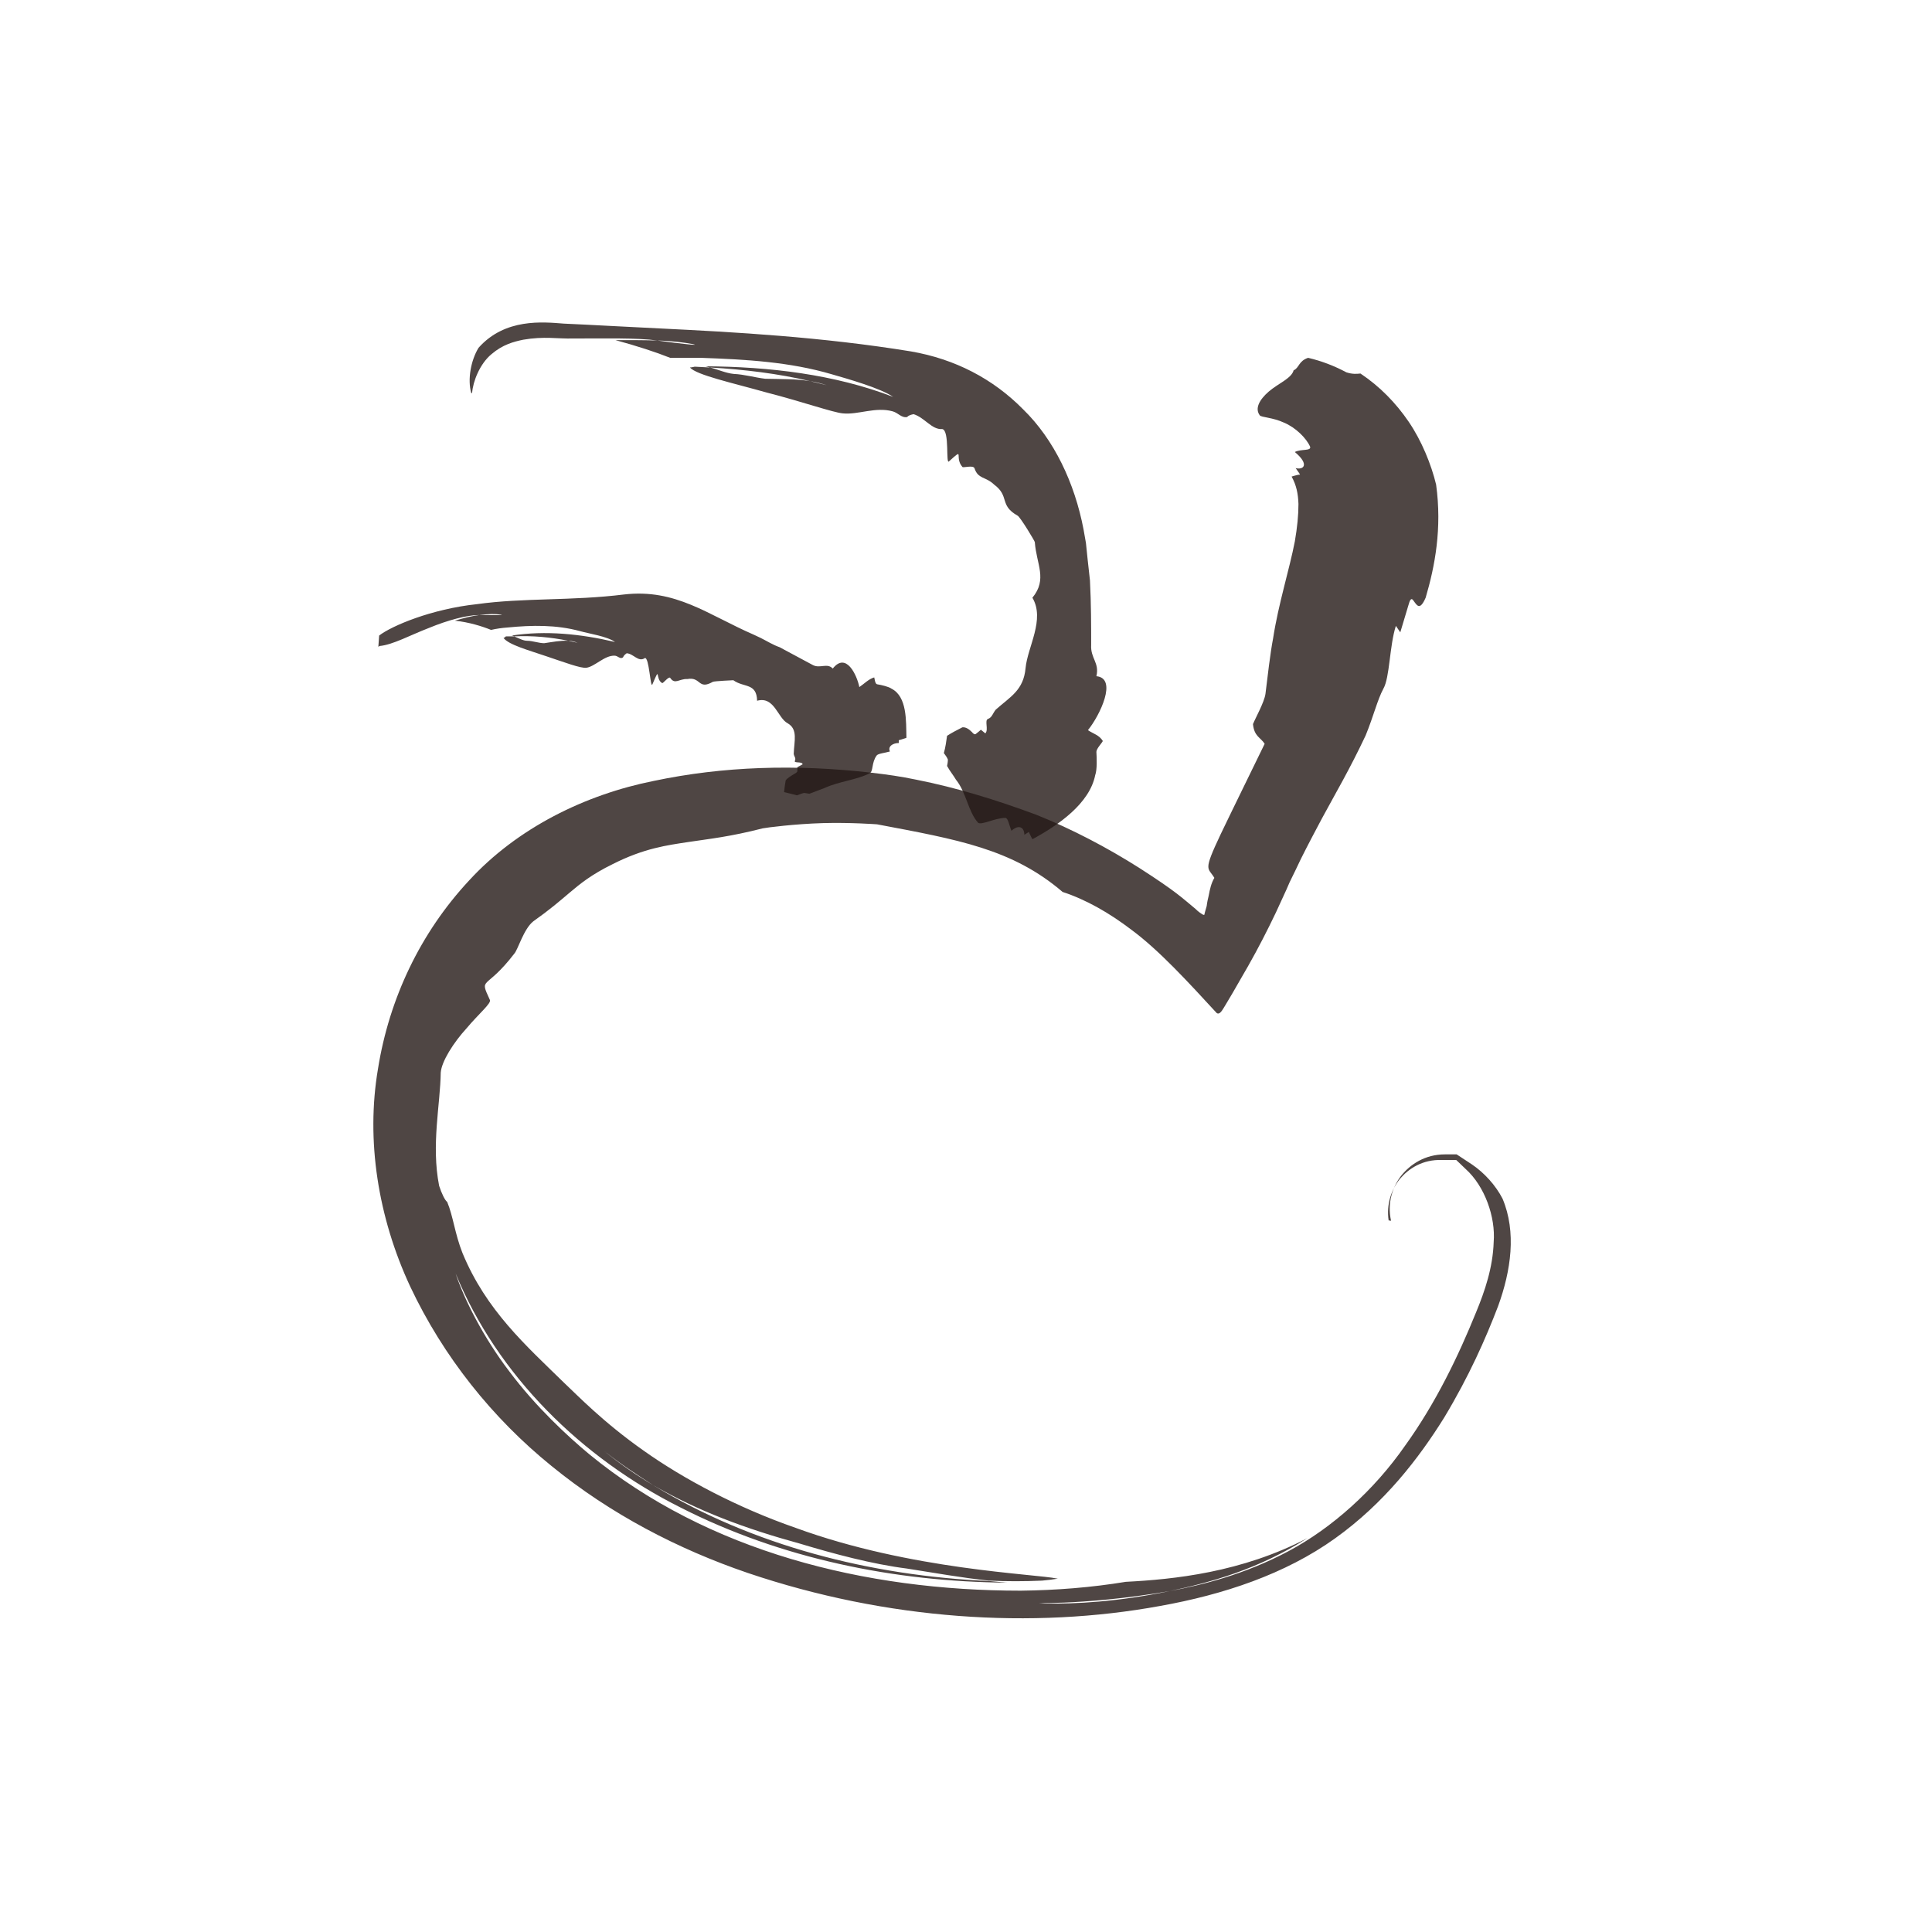 <?xml version="1.0" encoding="UTF-8"?>
<svg id="w" xmlns="http://www.w3.org/2000/svg" viewBox="0 0 48 48">
  <defs>
    <style>
      .cls-1 {
        fill: #231815;
      }

      .cls-2 {
        opacity: .8;
      }
    </style>
  </defs>
  <g class="cls-2">
    <path class="cls-1" d="M34.5,30.32c-.06-.4.07-.77.28-1.03.21-.25.56-.49,1.05-.47h.35s.23.22.23.22c.48.43.75,1.2.7,1.82-.02.63-.22,1.22-.44,1.75-.43,1.06-.99,2.24-1.77,3.32-.76,1.09-1.8,2.03-2.89,2.61-1.09.58-2.15.84-2.95.99-1.31.27-2.33.32-3.09.31-.64-.04.84.08,3.09-.31.99-.21,2.19-.53,3.43-1.32-1.64.86-3.34,1.03-4.52,1.09-.85.14-1.73.21-2.61.22-3.87,0-7.77-.97-10.72-3.39-.53-.44-1.33-1.18-1.98-2.05-.66-.86-1.14-1.83-1.34-2.44,1.04,2.53,3.12,4.58,5.6,5.82,2.48,1.26,5.3,1.84,8.1,1.86l-.45-.04c-2.94-.13-5.87-.88-8.34-2.38-.42-.25-.83-.53-1.22-.85.39.31.8.58,1.22.85,1.11.64,2.29,1.08,3.64,1.45.83.25,1.79.51,2.66.62.71.11,1.36.23,2.04.3.44.02.88.02,1.32,0,.13-.01.27-.03.4-.05,0,0-.01,0-.02,0-.55-.12-3.63-.21-6.5-1.26-1.44-.5-2.78-1.21-3.78-1.92-1.01-.71-1.66-1.39-1.97-1.68-.95-.93-1.94-1.8-2.53-3.23-.19-.48-.23-.91-.38-1.27-.05-.03-.14-.21-.2-.4-.2-1.02.03-2.02.04-2.81.02-.28.32-.75.64-1.1.31-.37.63-.63.58-.71-.27-.59-.11-.21.61-1.15.09-.1.23-.61.47-.8.41-.29.64-.49.9-.71.26-.22.54-.45,1.07-.71.79-.4,1.36-.47,1.88-.55.53-.08,1.03-.13,1.85-.34.1-.02.8-.11,1.49-.13.68-.02,1.35.03,1.35.03,2.01.38,3.36.61,4.61,1.68.58.19,1.16.52,1.71.94.69.51,1.42,1.31,2.12,2.07.08.05.14-.08.21-.19l.19-.32c.13-.22.25-.44.38-.66.25-.44.48-.89.69-1.33.12-.27.24-.51.34-.75.1-.2.19-.39.28-.58.18-.36.35-.68.52-1,.34-.63.69-1.22,1.09-2.07.2-.49.29-.88.44-1.16.16-.28.15-1.06.31-1.56l.11.16c.05-.18.16-.52.21-.7.05-.18.09-.13.13-.07.08.11.15.23.29-.09.23-.78.41-1.72.26-2.81-.12-.5-.36-1.09-.68-1.56-.32-.47-.72-.88-1.2-1.2-.09.01-.2.02-.35-.03-.3-.16-.61-.28-.95-.36-.24.08-.22.25-.36.31-.05.2-.39.33-.62.53-.23.2-.35.42-.22.59.04.05.32.05.6.18.29.12.56.39.65.6.03.11-.23.05-.38.13.37.31.22.45.02.4.06.08.11.16.11.16-.05,0-.21.05-.21.05.12.22.16.42.17.68,0,.28-.03.58-.09.93-.13.68-.41,1.56-.54,2.41-.07.36-.14.97-.19,1.38-.03.21-.25.6-.31.75.03.31.19.33.29.49-.29.6-.74,1.51-1.09,2.24-.45.95-.32.82-.16,1.09-.08.14-.11.28-.14.44-.02.08-.04.17-.05.26l-.04.14-.02.08s-.03,0-.04-.01c-.05-.03-.11-.07-.18-.14-.33-.27-.45-.41-1.4-1.02-.79-.5-1.66-.96-2.56-1.32-1-.37-1.97-.67-2.98-.87-.38-.08-.74-.13-1.09-.17-1.91-.22-3.71-.16-5.42.2-1.71.34-3.4,1.17-4.6,2.48-1.2,1.29-1.98,2.92-2.26,4.68-.3,1.77,0,3.68.8,5.4.82,1.74,2.04,3.27,3.51,4.46,1.47,1.2,3.15,2.07,4.88,2.66,3.46,1.17,7.07,1.4,10.24.82,1.57-.28,3.11-.79,4.35-1.68,1.23-.88,2.08-1.99,2.71-3,.62-1.03,1.03-1.96,1.34-2.77.32-.88.46-1.84.11-2.67-.17-.33-.45-.64-.76-.85l-.38-.25h-.29c-.5,0-.86.25-1.08.52-.22.28-.36.68-.26,1.13Z"/>
  </g>
  <g class="cls-2">
    <path class="cls-1" d="M11.73,9.76c.02-.28.19-.72.48-.96.28-.24.55-.31.79-.36.52-.09.85-.02,1.24-.03.78,0,1.59-.02,2.09.05.38.01.67.05.89.09.18.04-.24,0-.89-.09-.29-.01-.63-.01-1.04-.01.52.14,1.01.3,1.36.44.25,0,.5,0,.76,0,1.12.04,2.21.1,3.26.41.38.11,1.2.34,1.52.56-1.46-.56-3.07-.75-4.68-.76.04,0,.08.02.13.03.85.05,1.69.15,2.49.34.14.02.28.06.41.1l-.41-.1c-.36-.06-.72-.05-1.12-.06-.25-.03-.53-.11-.78-.12-.2-.02-.39-.11-.59-.16l-.38-.02s-.08.02-.12.02h0c.17.19,1.05.38,1.9.62.86.22,1.66.5,1.9.52.38.04.81-.17,1.24-.05.14.04.22.17.36.14.03-.04.1-.06.16-.07.28.09.45.39.71.37.19.03.08.91.17.8.4-.36.12-.1.33.14.02.03.26-.05.3.03.09.28.27.2.49.41.39.29.12.51.58.77.06.02.44.65.43.66.04.55.32.92-.06,1.38.32.54-.12,1.22-.17,1.75-.05.55-.38.71-.74,1.03-.08.1-.09.19-.19.23-.1.03.02.27-.07.36l-.11-.09s-.09.08-.12.1c-.03.03-.07,0-.1-.04-.07-.07-.15-.13-.24-.12-.14.07-.27.14-.38.21-.02.14-.04.29-.08.43.04.05.08.11.1.16,0,.06-.01.11-.02.16.07.13.17.25.22.34.26.32.3.79.55,1.07.08.07.42-.12.68-.12.07.01.09.18.15.32.19-.17.32-.08.32.1.06-.04.11-.07.11-.07.02.05.09.18.09.18.65-.35,1.42-.89,1.56-1.59.05-.14.04-.41.03-.58,0-.08.13-.21.16-.27-.09-.15-.24-.18-.37-.27.3-.37.74-1.29.21-1.34.08-.34-.15-.44-.13-.78,0-.46,0-1.03-.03-1.6-.04-.35-.07-.63-.1-.93-.02-.12-.04-.23-.06-.34-.22-1.15-.73-2.23-1.5-2.98-.75-.76-1.69-1.25-2.79-1.44-2.21-.36-4.39-.48-6.23-.57-.86-.04-1.7-.09-2.39-.12-.52-.04-1.46-.14-2.12.6-.19.31-.28.79-.18,1.13Z"/>
  </g>
  <g class="cls-2">
    <path class="cls-1" d="M9.43,16.05c.33-.03.76-.27,1.23-.45.46-.19.94-.32,1.25-.32.23-.03.4-.03.53-.01.11.02-.13.01-.53.01-.17.02-.37.07-.61.14.36.04.68.14.9.23.13-.03.27-.05.41-.06.61-.06,1.21-.07,1.8.09.21.06.68.13.87.27-.85-.2-1.72-.29-2.57-.16.02,0,.05.01.07.02.45-.02.9.02,1.34.11.08,0,.15.02.23.05l-.23-.05c-.2-.01-.39.03-.6.06-.13,0-.29-.06-.42-.06-.11,0-.22-.07-.33-.11h-.2s-.04.04-.06.04h0c.13.17.61.3,1.05.45.45.15.87.31,1.01.29.21-.03.45-.31.7-.3.08,0,.14.1.21.04.02-.05.05-.07.09-.1.17.01.29.23.45.12.11-.04.14.79.19.65.21-.49.06-.13.24-.03.02.02.16-.17.2-.13.12.18.22.02.43.03.34-.06.26.28.63.07.04-.02.51-.04.51-.04.26.19.58.06.59.51.43-.12.51.43.76.56.26.15.16.44.15.76.01.07.06.1.03.17-.04.07.19.01.19.09l-.13.07s0,.07,0,.1c0,.02-.04.05-.08.07-.08.05-.17.1-.21.16-.02.11-.03.2-.04.29.1.02.2.05.32.08.06-.02.12-.05.18-.06l.13.02c.14-.05.28-.11.37-.14.37-.17.8-.2,1.13-.37.09-.05.04-.26.17-.44.04-.05.19-.06.33-.1-.06-.13.08-.21.22-.21,0-.04,0-.07,0-.07.05-.01.19-.06.19-.06-.01-.42.02-1.02-.37-1.22-.07-.05-.24-.09-.36-.11-.05-.01-.06-.14-.07-.17-.14.04-.25.16-.37.24-.06-.3-.33-.88-.66-.46-.14-.15-.32.01-.5-.09-.26-.14-.54-.29-.82-.44-.17-.06-.31-.15-.47-.23-.06-.03-.11-.05-.17-.08-1.15-.5-1.94-1.15-3.23-1-1.28.16-2.51.08-3.65.24-1.13.12-2.12.54-2.43.78l-.02.28Z"/>
  </g>
</svg>